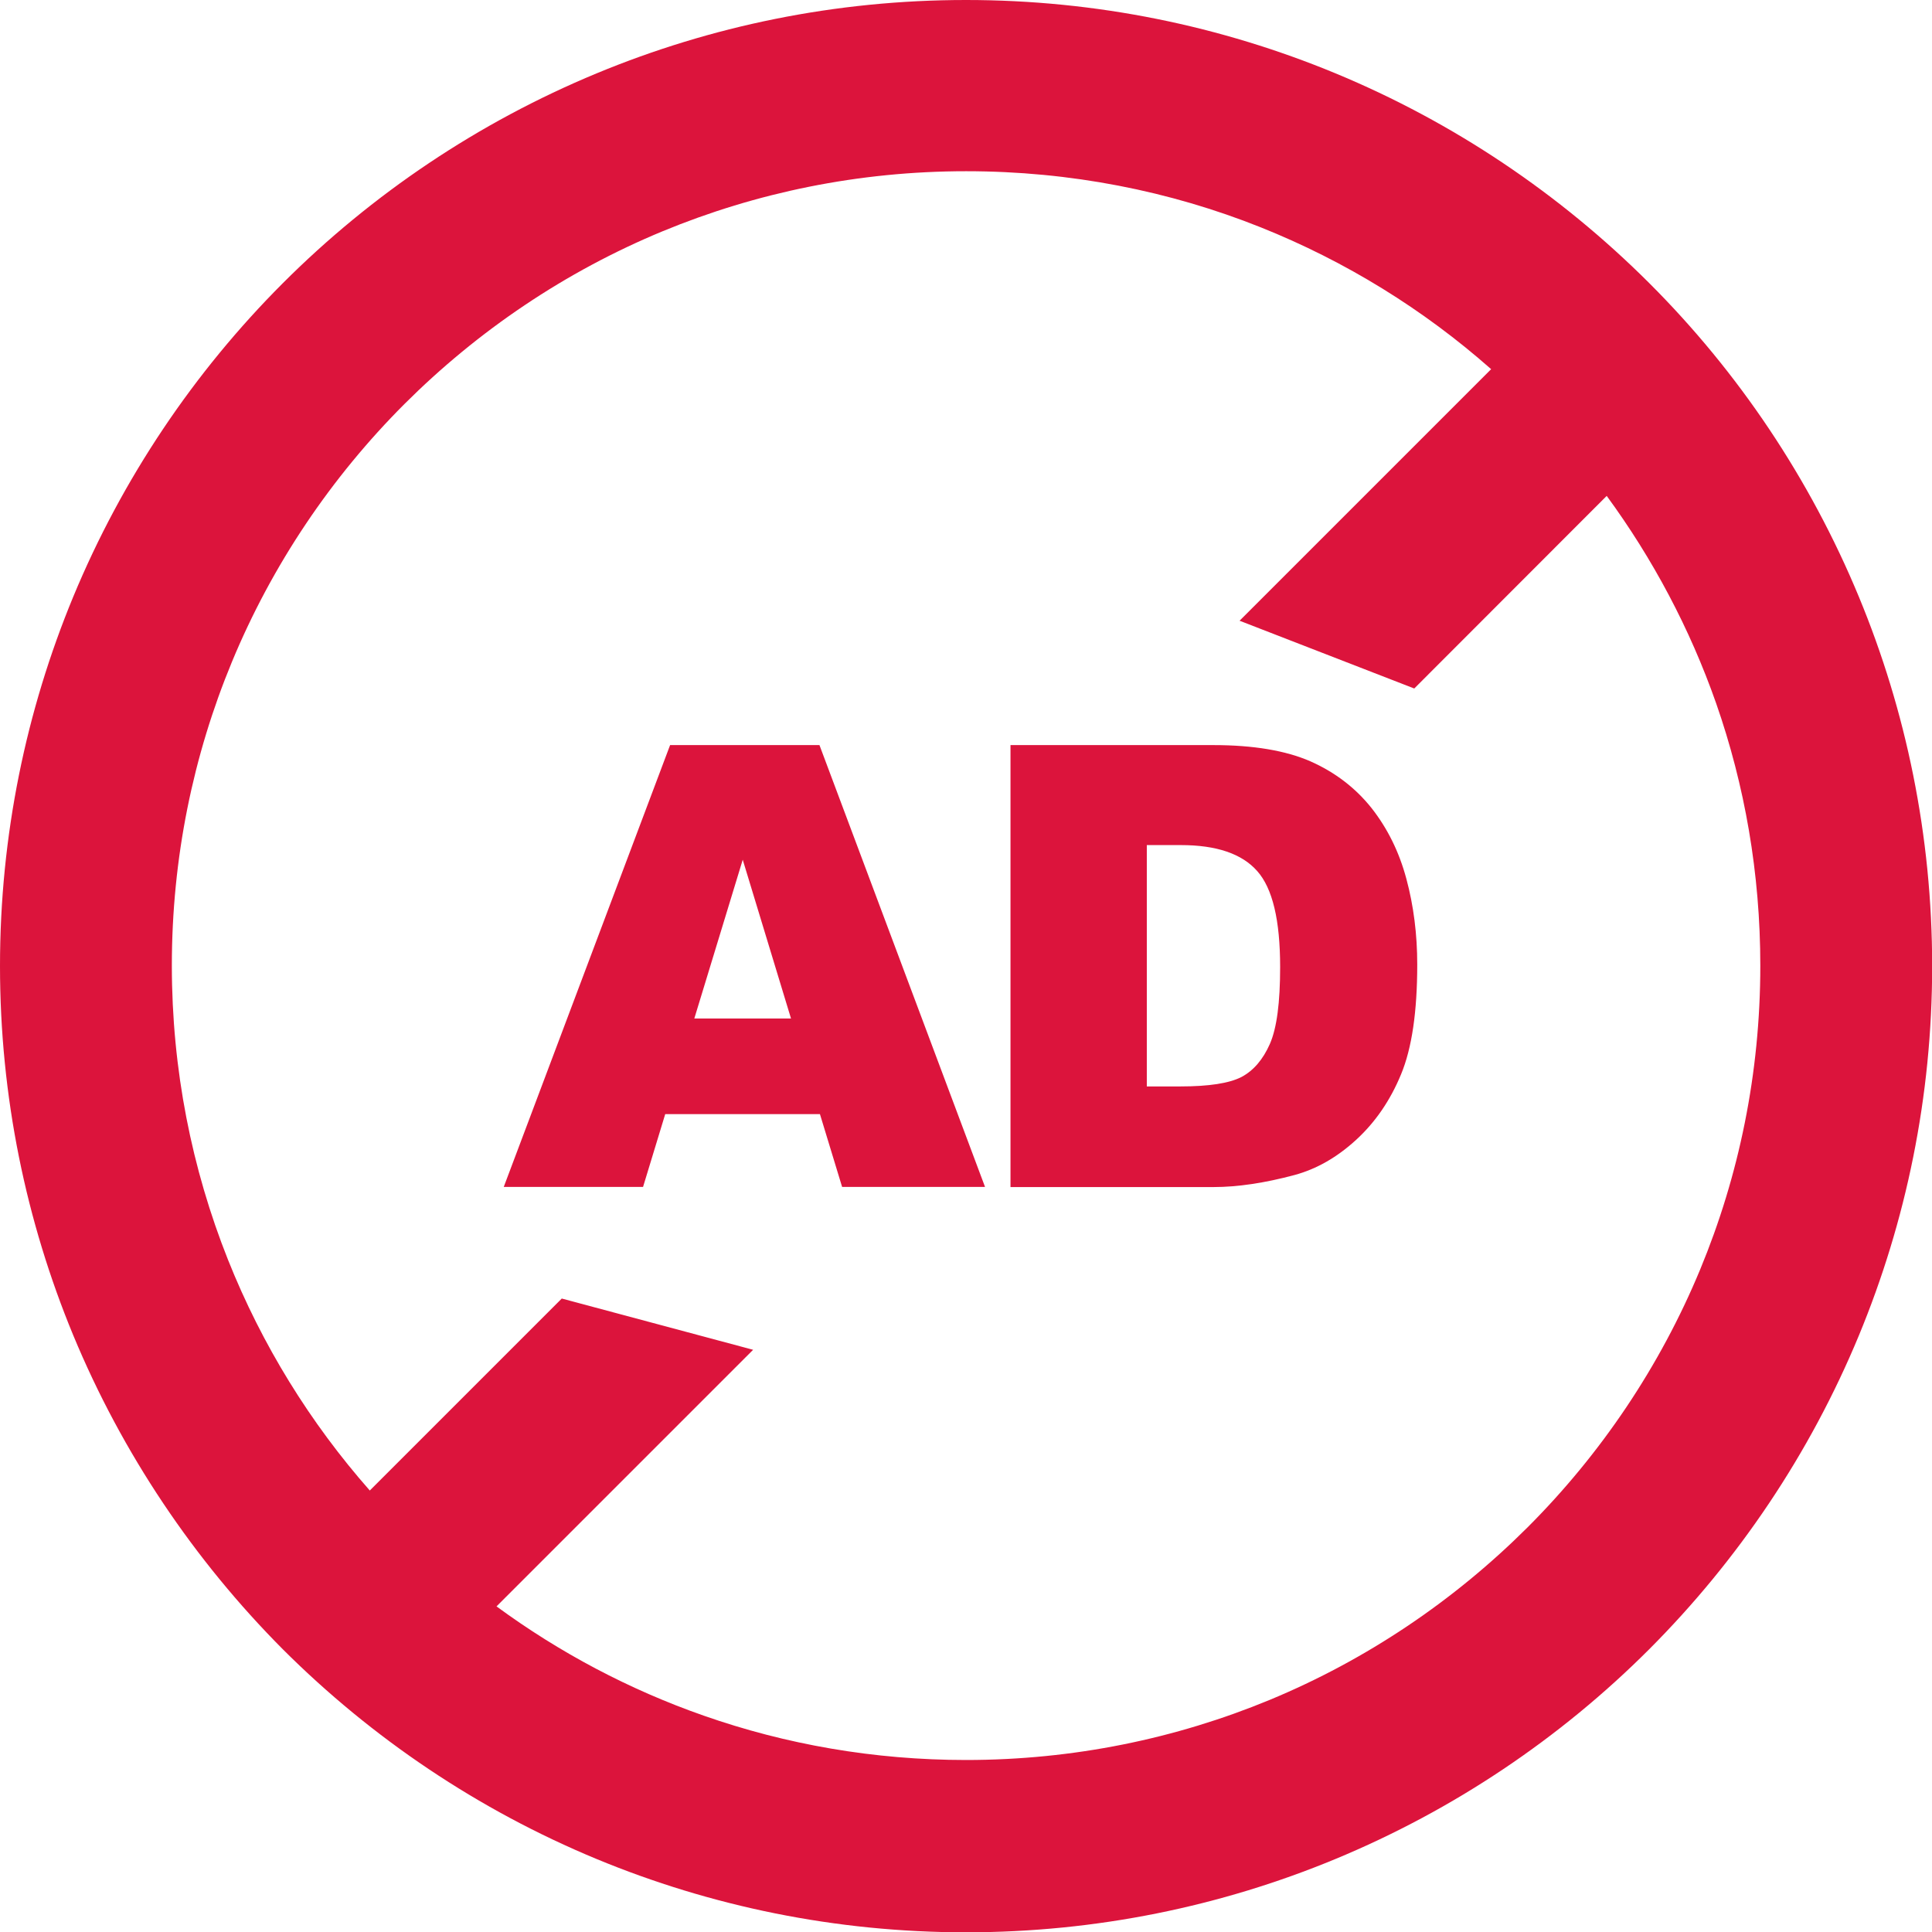 <?xml version="1.0" encoding="utf-8"?><svg version="1.1" id="Layer_1" xmlns="http://www.w3.org/2000/svg" xmlns:xlink="http://www.w3.org/1999/xlink" x="0px" y="0px" viewBox="0 0 122.88 122.88" fill="#DC143C" style="enable-background:new 0 0 122.88 122.88" xml:space="preserve"><g><path d="M61.44,0c8.31,0,16.24,1.66,23.49,4.66c7.53,3.12,14.29,7.68,19.96,13.34s10.22,12.43,13.34,19.96 c3,7.24,4.66,15.18,4.66,23.49c0,8.31-1.66,16.24-4.66,23.49c-3.12,7.53-7.68,14.29-13.34,19.96 c-5.66,5.66-12.43,10.22-19.96,13.34c-7.24,3-15.18,4.66-23.49,4.66c-8.31,0-16.24-1.66-23.49-4.66 c-7.53-3.12-14.29-7.68-19.96-13.34C12.34,99.22,7.78,92.45,4.66,84.93C1.66,77.68,0,69.75,0,61.44c0-8.31,1.66-16.24,4.66-23.49 C7.78,30.43,12.34,23.66,18,18c5.66-5.66,12.43-10.22,19.96-13.34C45.2,1.66,53.13,0,61.44,0L61.44,0z M52.15,70.86h-9.84 l-1.41,4.63h-8.86l10.58-28.1h9.5l10.53,28.1h-9.09L52.15,70.86L52.15,70.86z M50.31,64.78l-3.07-10.1l-3.08,10.1H50.31 L50.31,64.78z M64.27,47.39h12.91c2.54,0,4.6,0.35,6.16,1.03c1.56,0.69,2.86,1.68,3.89,2.97c1.02,1.3,1.76,2.79,2.22,4.51 c0.46,1.71,0.69,3.53,0.69,5.44c0,3-0.34,5.33-1.03,6.99c-0.68,1.65-1.63,3.04-2.85,4.16c-1.22,1.12-2.52,1.86-3.91,2.24 c-1.9,0.51-3.63,0.77-5.17,0.77H64.27V47.39L64.27,47.39z M72.94,53.75v15.35h2.13c1.82,0,3.11-0.2,3.89-0.6 c0.77-0.41,1.37-1.11,1.81-2.11c0.44-1.01,0.65-2.63,0.65-4.88c0-2.98-0.48-5.01-1.46-6.11c-0.97-1.1-2.59-1.65-4.85-1.65H72.94 L72.94,53.75z M102.19,31.54L89.95,43.79l-11.11-4.31l16-16c-4.3-3.8-9.25-6.86-14.65-9.02c-5.78-2.31-12.11-3.57-18.74-3.57 c-6.84,0-13.36,1.36-19.31,3.82c-6.18,2.56-11.74,6.32-16.41,10.98c-4.66,4.66-8.42,10.23-10.98,16.41 c-2.46,5.94-3.82,12.46-3.82,19.31c0,6.62,1.27,12.93,3.57,18.71c2.16,5.42,5.23,10.38,9.02,14.68l12.21-12.21l12.17,3.26 l-16.32,16.32c3.99,2.93,8.43,5.29,13.18,6.95c5.22,1.83,10.83,2.82,16.68,2.82c6.84,0,13.36-1.36,19.31-3.82 c6.18-2.56,11.74-6.32,16.41-10.98c4.66-4.66,8.42-10.23,10.98-16.41c2.46-5.94,3.82-12.46,3.82-19.31 c0-5.87-0.99-11.48-2.81-16.69C107.48,39.97,105.12,35.54,102.19,31.54L102.19,31.54z"/></g></svg>
